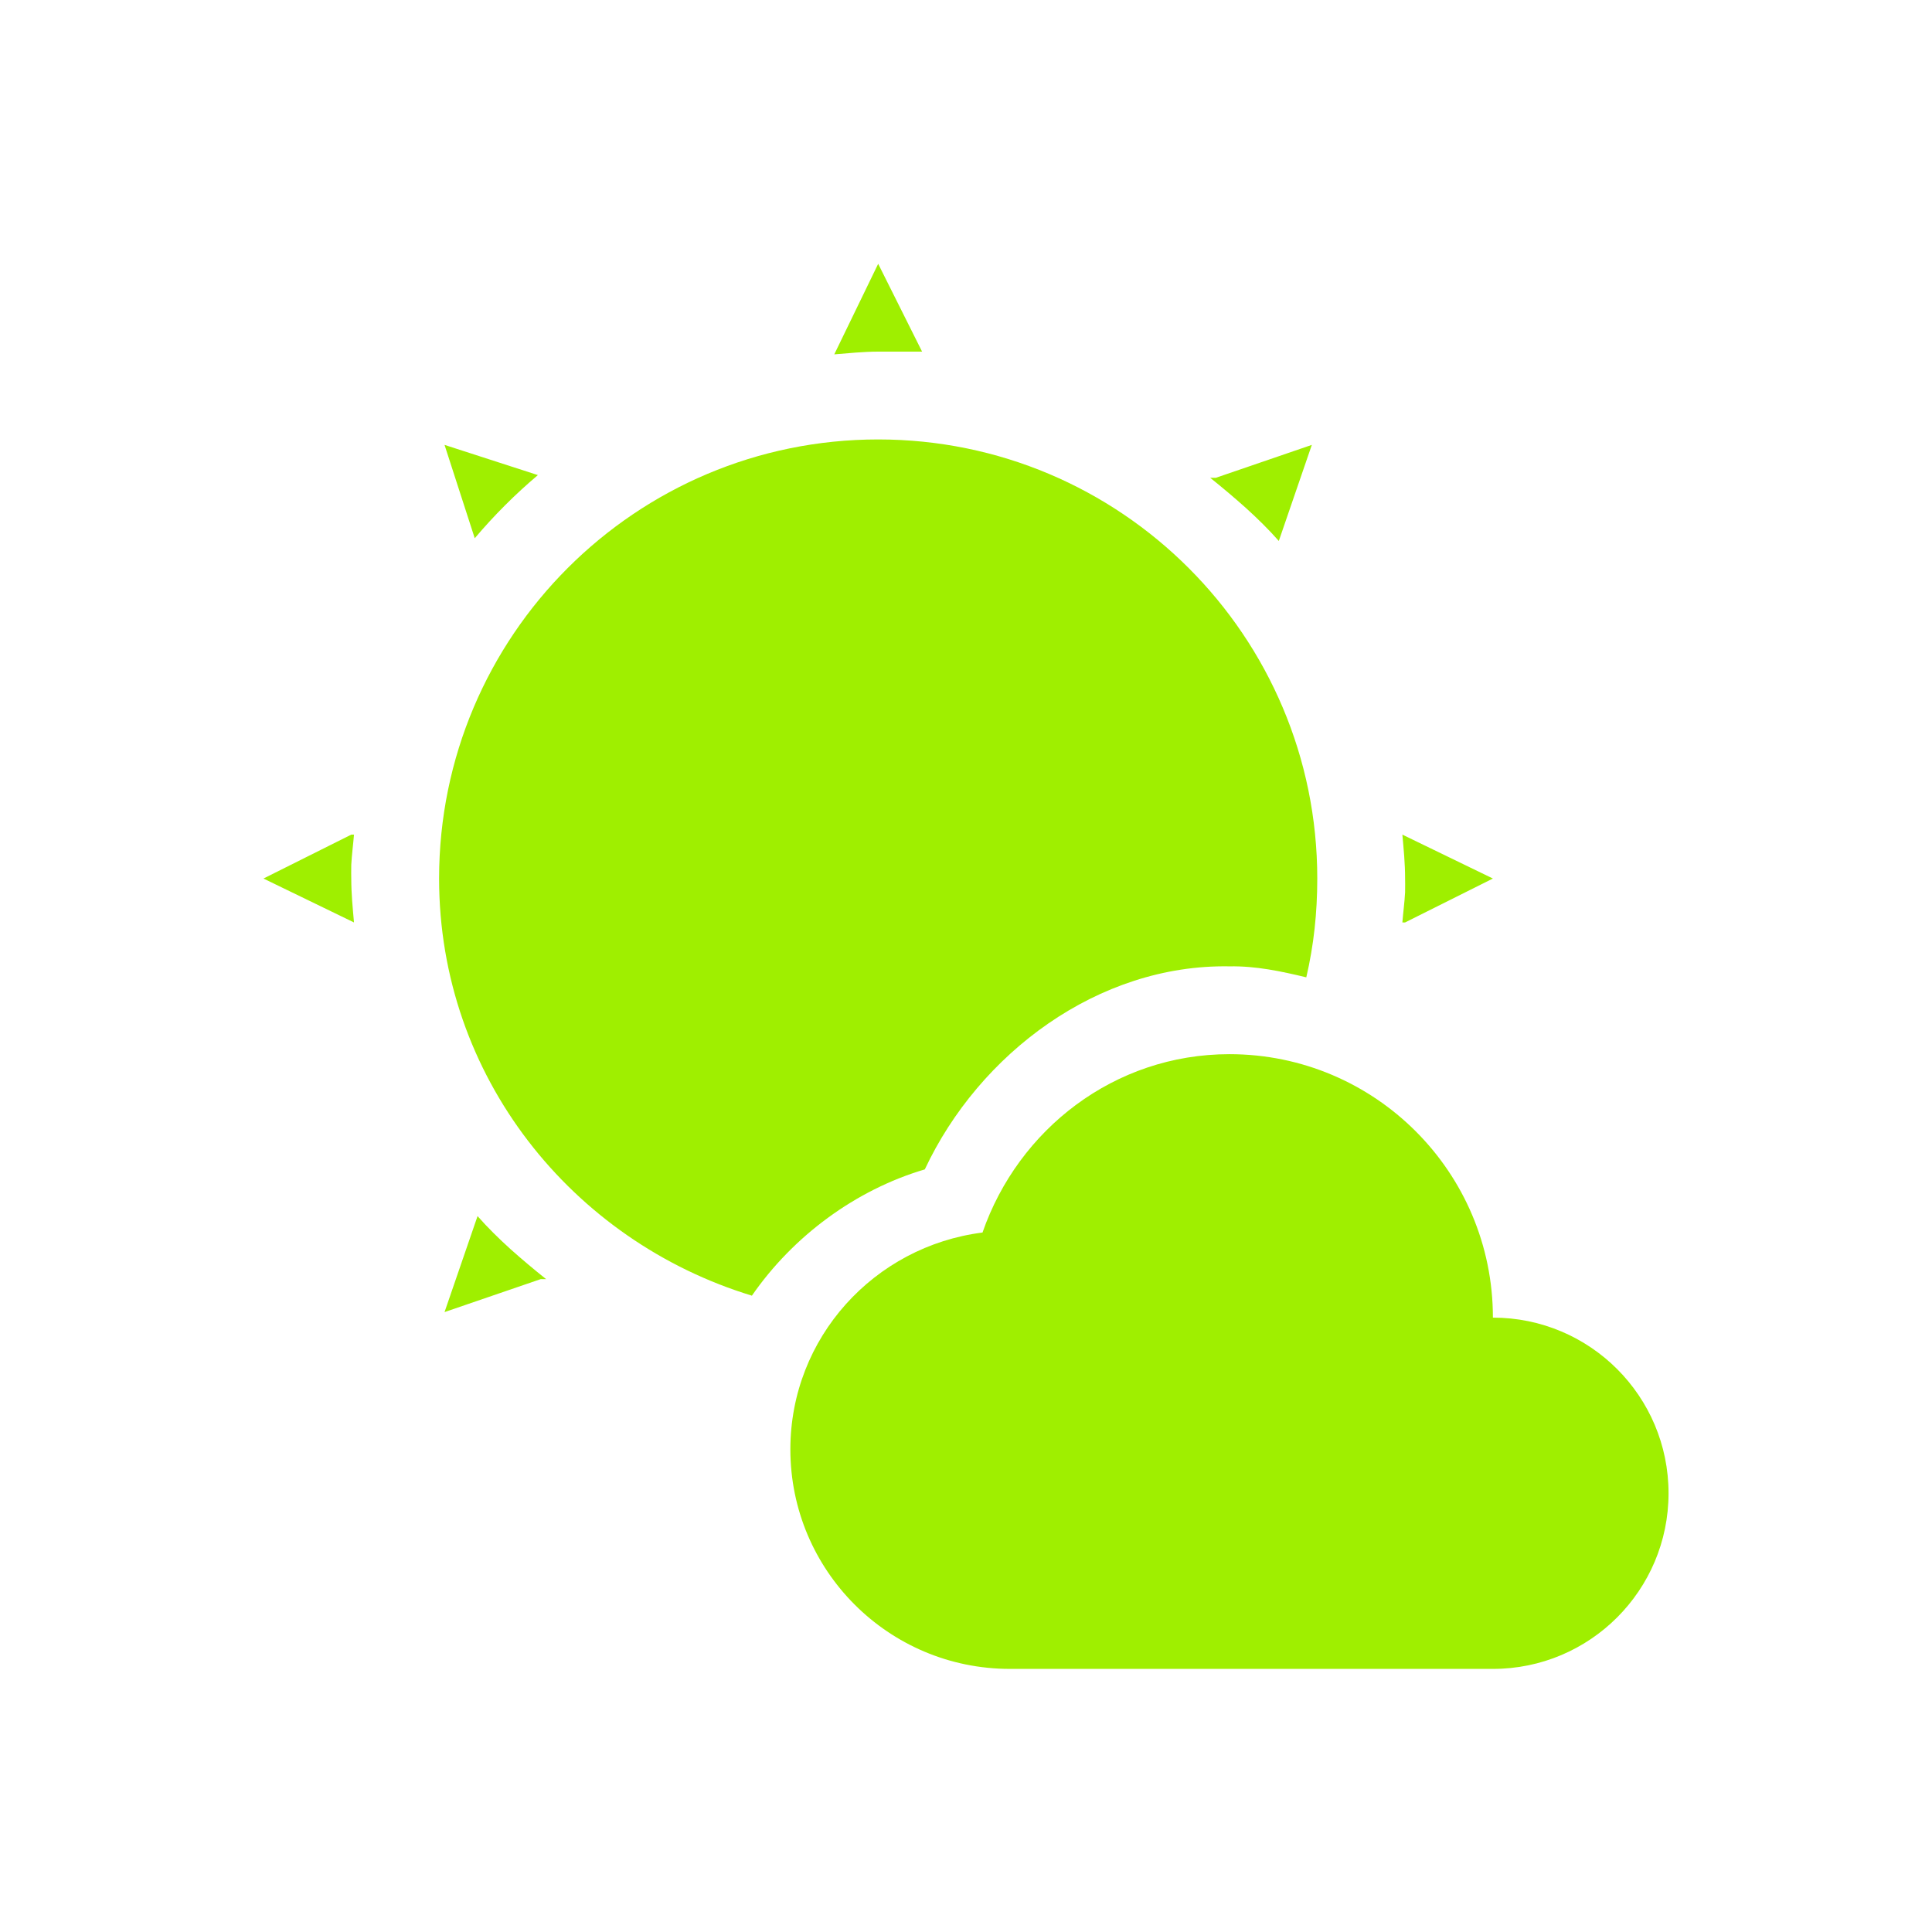 <svg xmlns="http://www.w3.org/2000/svg" width="22" height="22" version="1.1">
 <defs>
  <style id="current-color-scheme" type="text/css">
   .ColorScheme-Text { color:#9fef00; } .ColorScheme-Highlight { color:#4285f4; }
  </style>
 </defs>
 <g transform="translate(-153,-681.29)">
  <path style="fill:currentColor" class="ColorScheme-Text" d="M 10 3.004 L 9.5 4.035 C 9.662 4.022 9.835 4.004 10 4.004 L 10.5 4.004 L 10 3.004 z M 10 5.004 C 7.239 5.004 5 7.242 5 10.004 C 5 12.258 6.513 14.13 8.562 14.754 C 9.031 14.076 9.742 13.549 10.531 13.316 C 11.151 11.994 12.506 10.978 14 11.004 C 14.304 10.999 14.587 11.06 14.875 11.129 C 14.96 10.765 15 10.394 15 10.004 C 15 7.242 12.761 5.004 10 5.004 z M 5.062 5.066 L 5.406 6.129 C 5.625 5.87 5.866 5.629 6.125 5.41 L 5.062 5.066 z M 14.938 5.066 L 13.844 5.441 L 13.781 5.441 C 13.92 5.552 14.056 5.667 14.188 5.785 C 14.319 5.904 14.445 6.027 14.562 6.16 L 14.938 5.066 z M 4 9.504 L 3 10.004 L 4.031 10.504 C 4.016 10.335 4 10.178 4 10.004 C 4 9.976 3.998 9.92 4 9.848 C 4.006 9.732 4.022 9.615 4.031 9.504 L 4 9.504 z M 15.969 9.504 C 15.984 9.673 16 9.83 16 10.004 C 16 10.031 16.002 10.088 16 10.16 C 15.994 10.276 15.978 10.392 15.969 10.504 L 16 10.504 L 17 10.004 L 15.969 9.504 z M 14 12.004 C 12.688 12.004 11.595 12.862 11.188 14.035 C 9.957 14.191 9 15.231 9 16.504 C 9 17.885 10.119 19.004 11.5 19.004 L 17 19.004 C 18.105 19.004 19 18.108 19 17.004 C 19 15.899 18.105 15.004 17 15.004 C 17 13.347 15.657 12.004 14 12.004 z M 5.438 13.848 L 5.062 14.941 L 6.156 14.566 L 6.219 14.566 C 6.08 14.455 5.944 14.341 5.812 14.223 C 5.681 14.104 5.555 13.981 5.438 13.848 z" transform="translate(153,681.29)"/>
 </g>
</svg>
